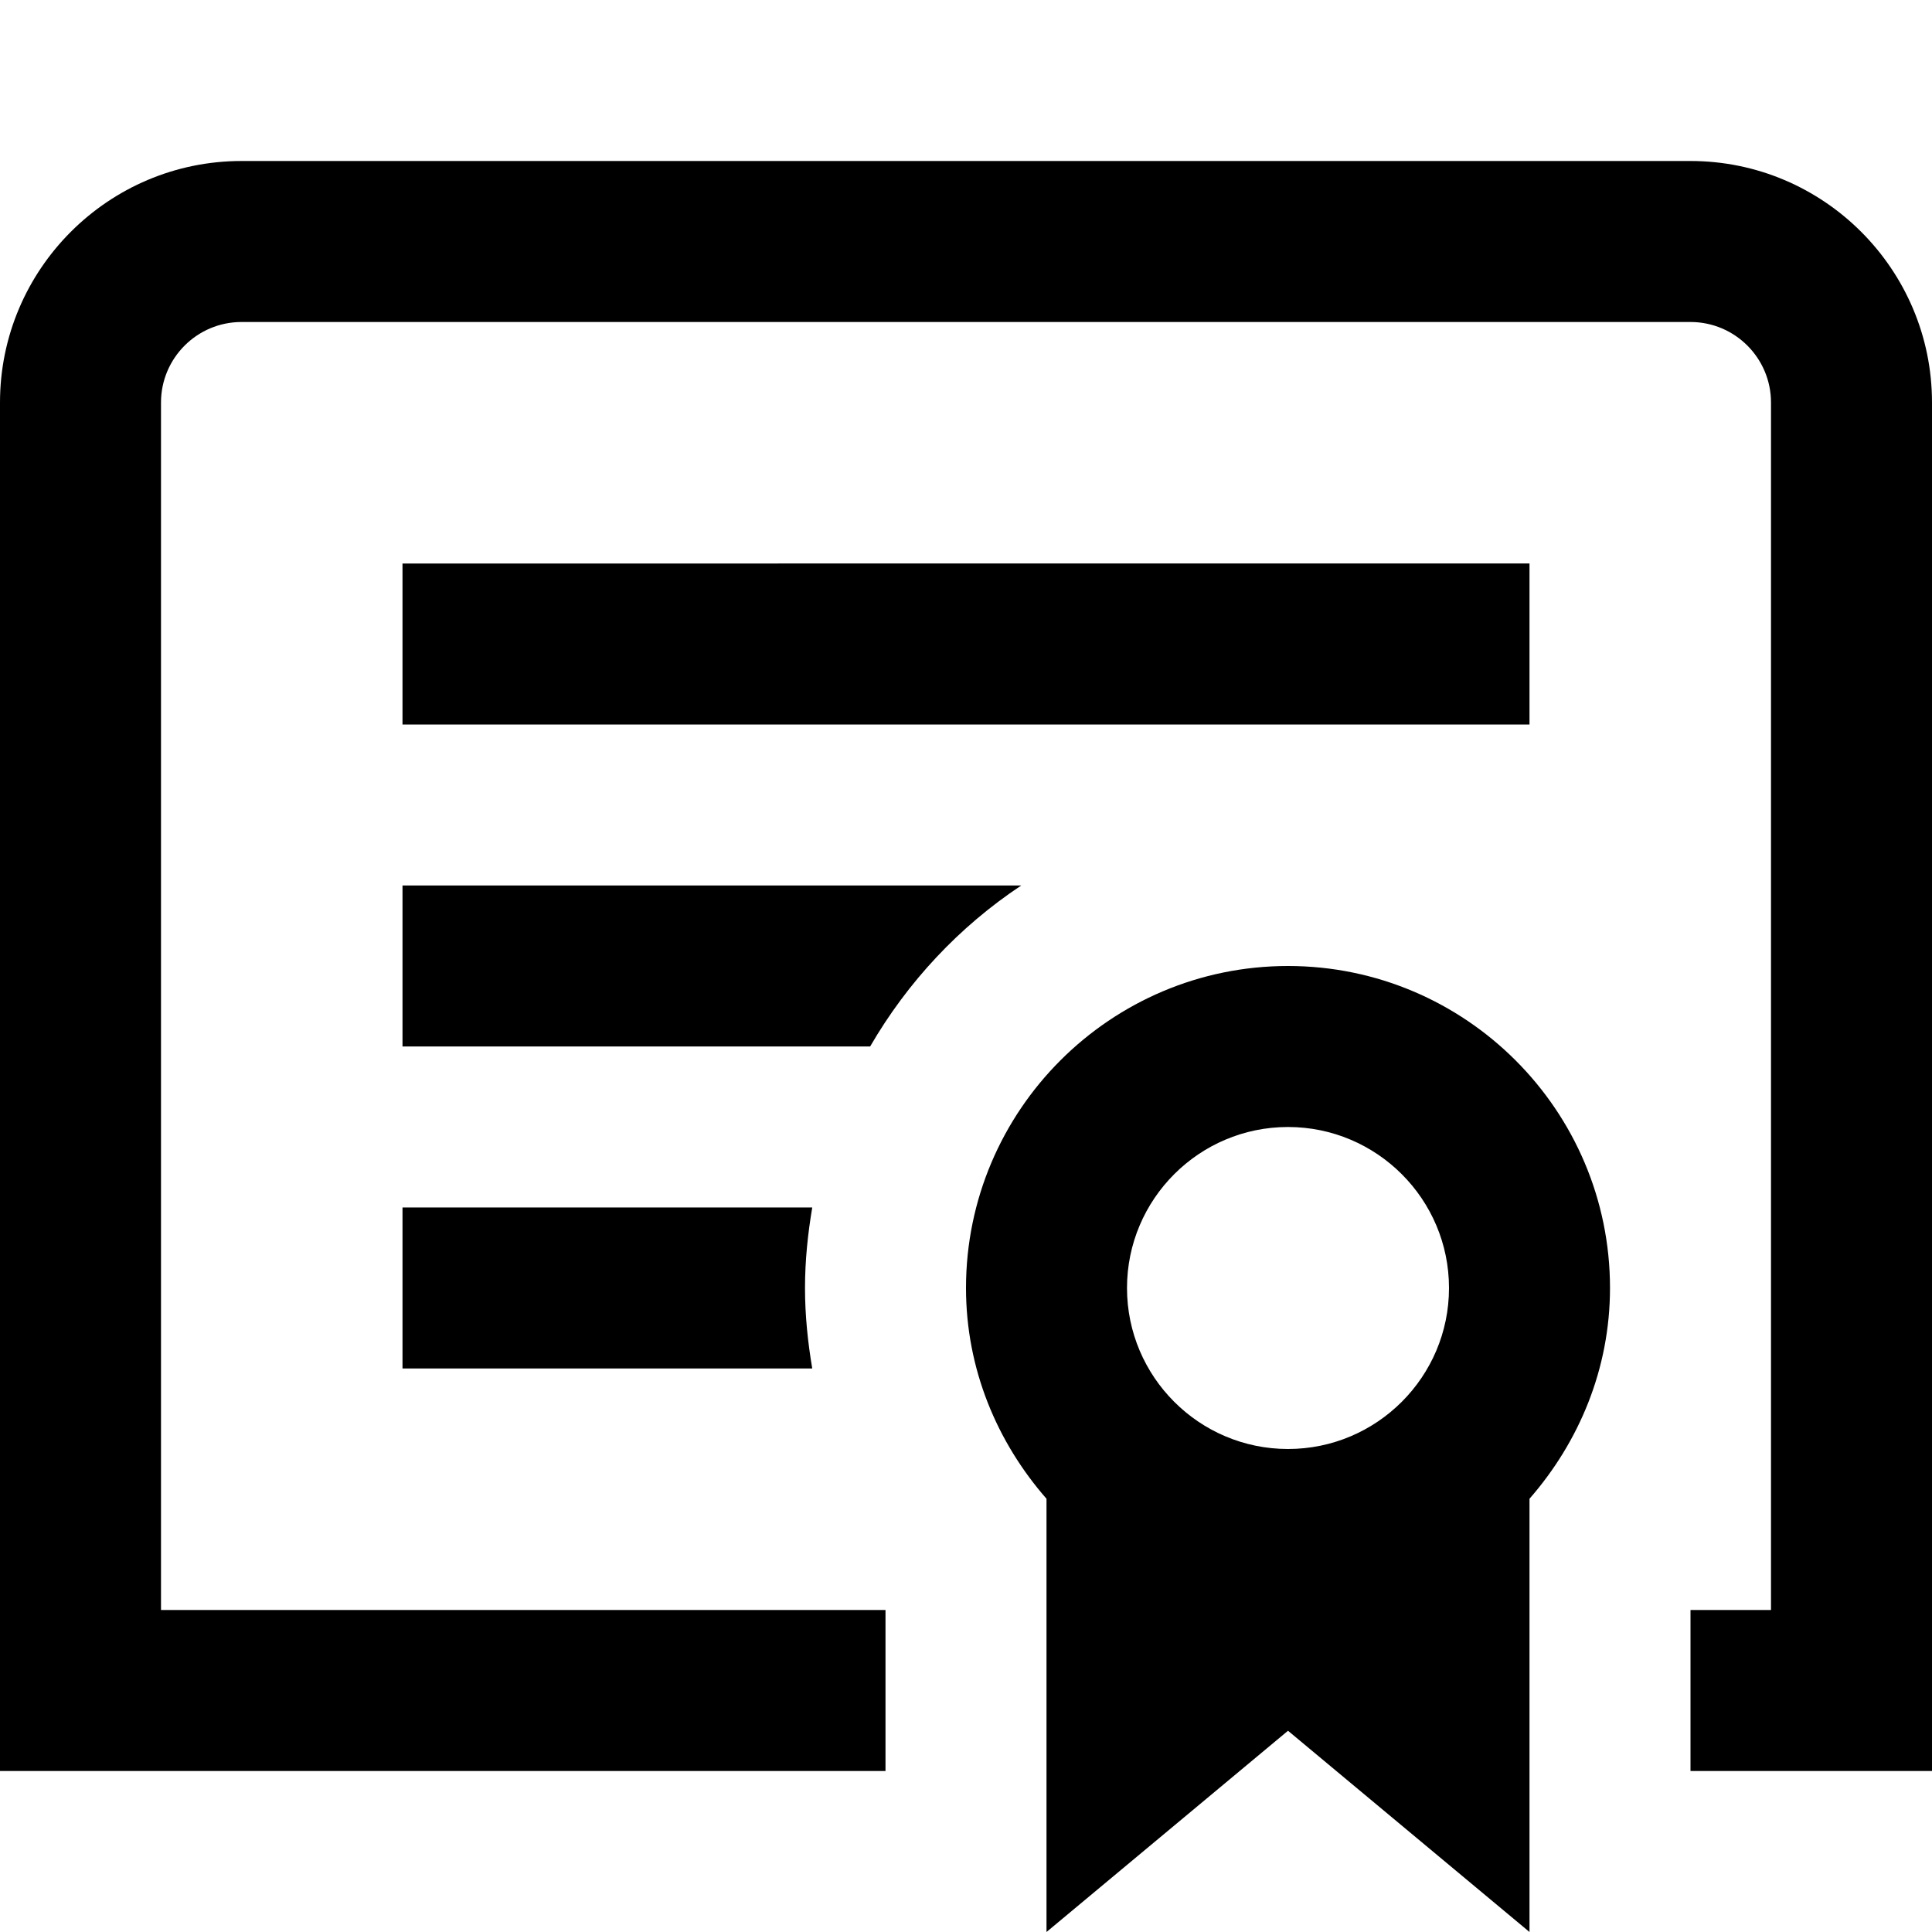 <?xml version="1.0" encoding="UTF-8"?>
<svg xmlns="http://www.w3.org/2000/svg" id="Layer_1" data-name="Layer 1" viewBox="0 0 24 24">
  <path d="m24,5v17h-3v-2h1V5c0-.551-.448-1-1-1H3c-.552,0-1,.449-1,1v15h9v2H0V5c0-1.654,1.346-3,3-3h18c1.654,0,3,1.346,3,3Zm-5,2H5v2h14v-2Zm1,9c0,1.005-.385,1.914-1,2.618v5.382l-3-2.5-3,2.5v-5.382c-.615-.703-1-1.612-1-2.618,0-2.206,1.794-4,4-4s4,1.794,4,4Zm-6,0c0,1.103.897,2,2,2s2-.897,2-2-.897-2-2-2-2,.897-2,2Zm-1.314-5h-7.686v2h5.809c.465-.802,1.106-1.488,1.877-2Zm-7.686,4v2h5.09c-.055-.326-.09-.659-.09-1s.035-.674.09-1h-5.09Z"/>
</svg>

